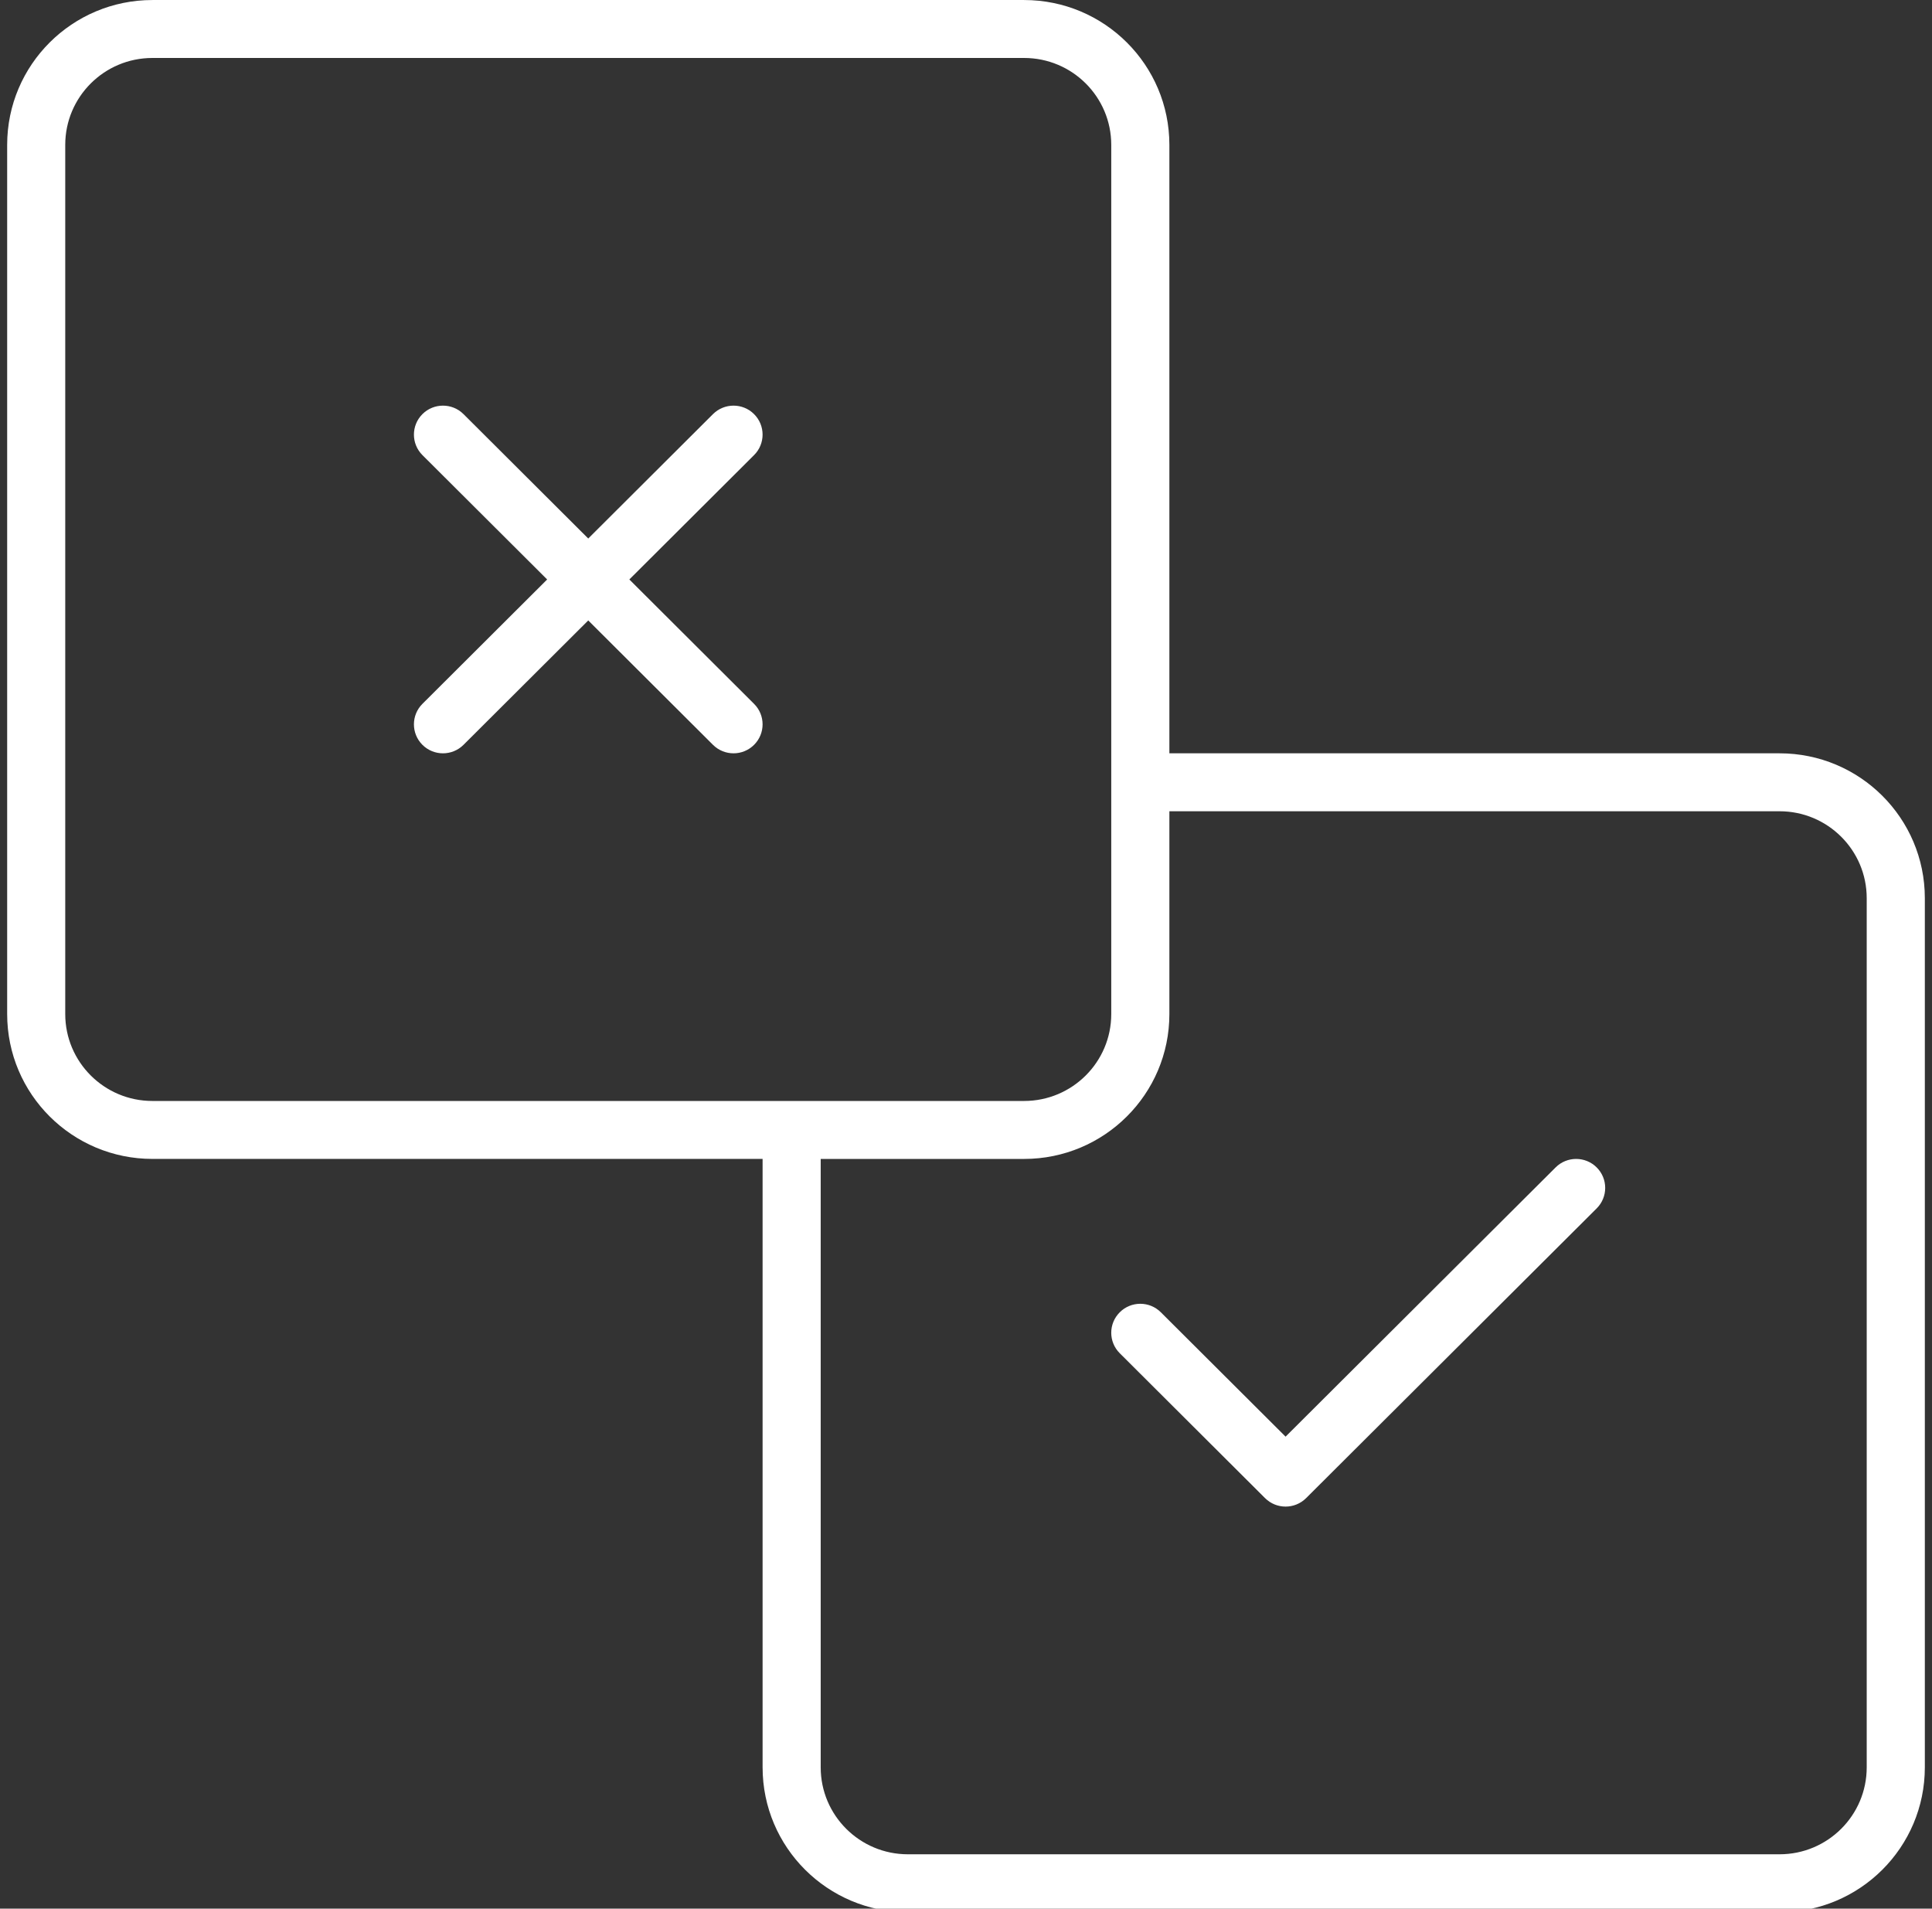 <svg width="82" height="81" viewBox="0 0 82 81" fill="none" xmlns="http://www.w3.org/2000/svg">
<rect x="0" y="0" width="82" height="81" fill="#333333" stroke="none"/>
<g clip-path="url(#clip0_1052_7813)">
<path d="M49.632 31.97H75.53C78.936 31.97 81.696 34.722 81.696 38.118V75.004C81.696 78.4 78.936 81.152 75.53 81.152H38.534C35.128 81.152 32.367 78.4 32.367 75.004V49.183H6.47C3.064 49.183 0.304 46.431 0.304 43.035V6.149C0.304 2.753 3.064 0.001 6.47 0.001H43.466C46.871 0.001 49.632 2.753 49.632 6.149V31.97ZM6.469 2.46C4.426 2.46 2.769 4.111 2.769 6.149V43.035C2.769 45.072 4.426 46.724 6.469 46.724H43.465C45.509 46.724 47.165 45.072 47.165 43.035V6.149C47.165 4.111 45.509 2.46 43.465 2.46H6.469ZM49.632 34.429V43.036C49.632 46.431 46.871 49.184 43.466 49.184H34.833V75.005C34.833 77.042 36.49 78.694 38.533 78.694H75.529C77.573 78.694 79.229 77.042 79.229 75.005V38.118C79.229 36.081 77.573 34.429 75.529 34.429L49.632 34.429ZM23.223 24.592L17.929 19.314C17.448 18.834 17.448 18.055 17.929 17.575C18.41 17.095 19.191 17.095 19.673 17.575L24.967 22.854L30.261 17.575C30.743 17.095 31.524 17.095 32.005 17.575C32.487 18.055 32.487 18.834 32.005 19.314L26.711 24.592L32.005 29.871C32.487 30.351 32.487 31.13 32.005 31.61C31.524 32.09 30.743 32.09 30.261 31.61L24.967 26.331L19.673 31.61C19.191 32.09 18.41 32.09 17.929 31.61C17.448 31.13 17.448 30.351 17.929 29.871L23.223 24.592ZM54.564 60.97L66.025 49.544C66.506 49.064 67.287 49.064 67.768 49.544C68.25 50.024 68.25 50.803 67.768 51.283L55.436 63.578C54.954 64.058 54.174 64.058 53.692 63.578L47.526 57.43C47.044 56.95 47.044 56.172 47.526 55.692C48.007 55.211 48.788 55.211 49.27 55.692L54.564 60.97Z" fill="white"/>
</g>
<defs>
<clipPath id="clip0_1052_7813">
<rect width="82" height="81" fill="white"/>
</clipPath>
</defs>
</svg>
